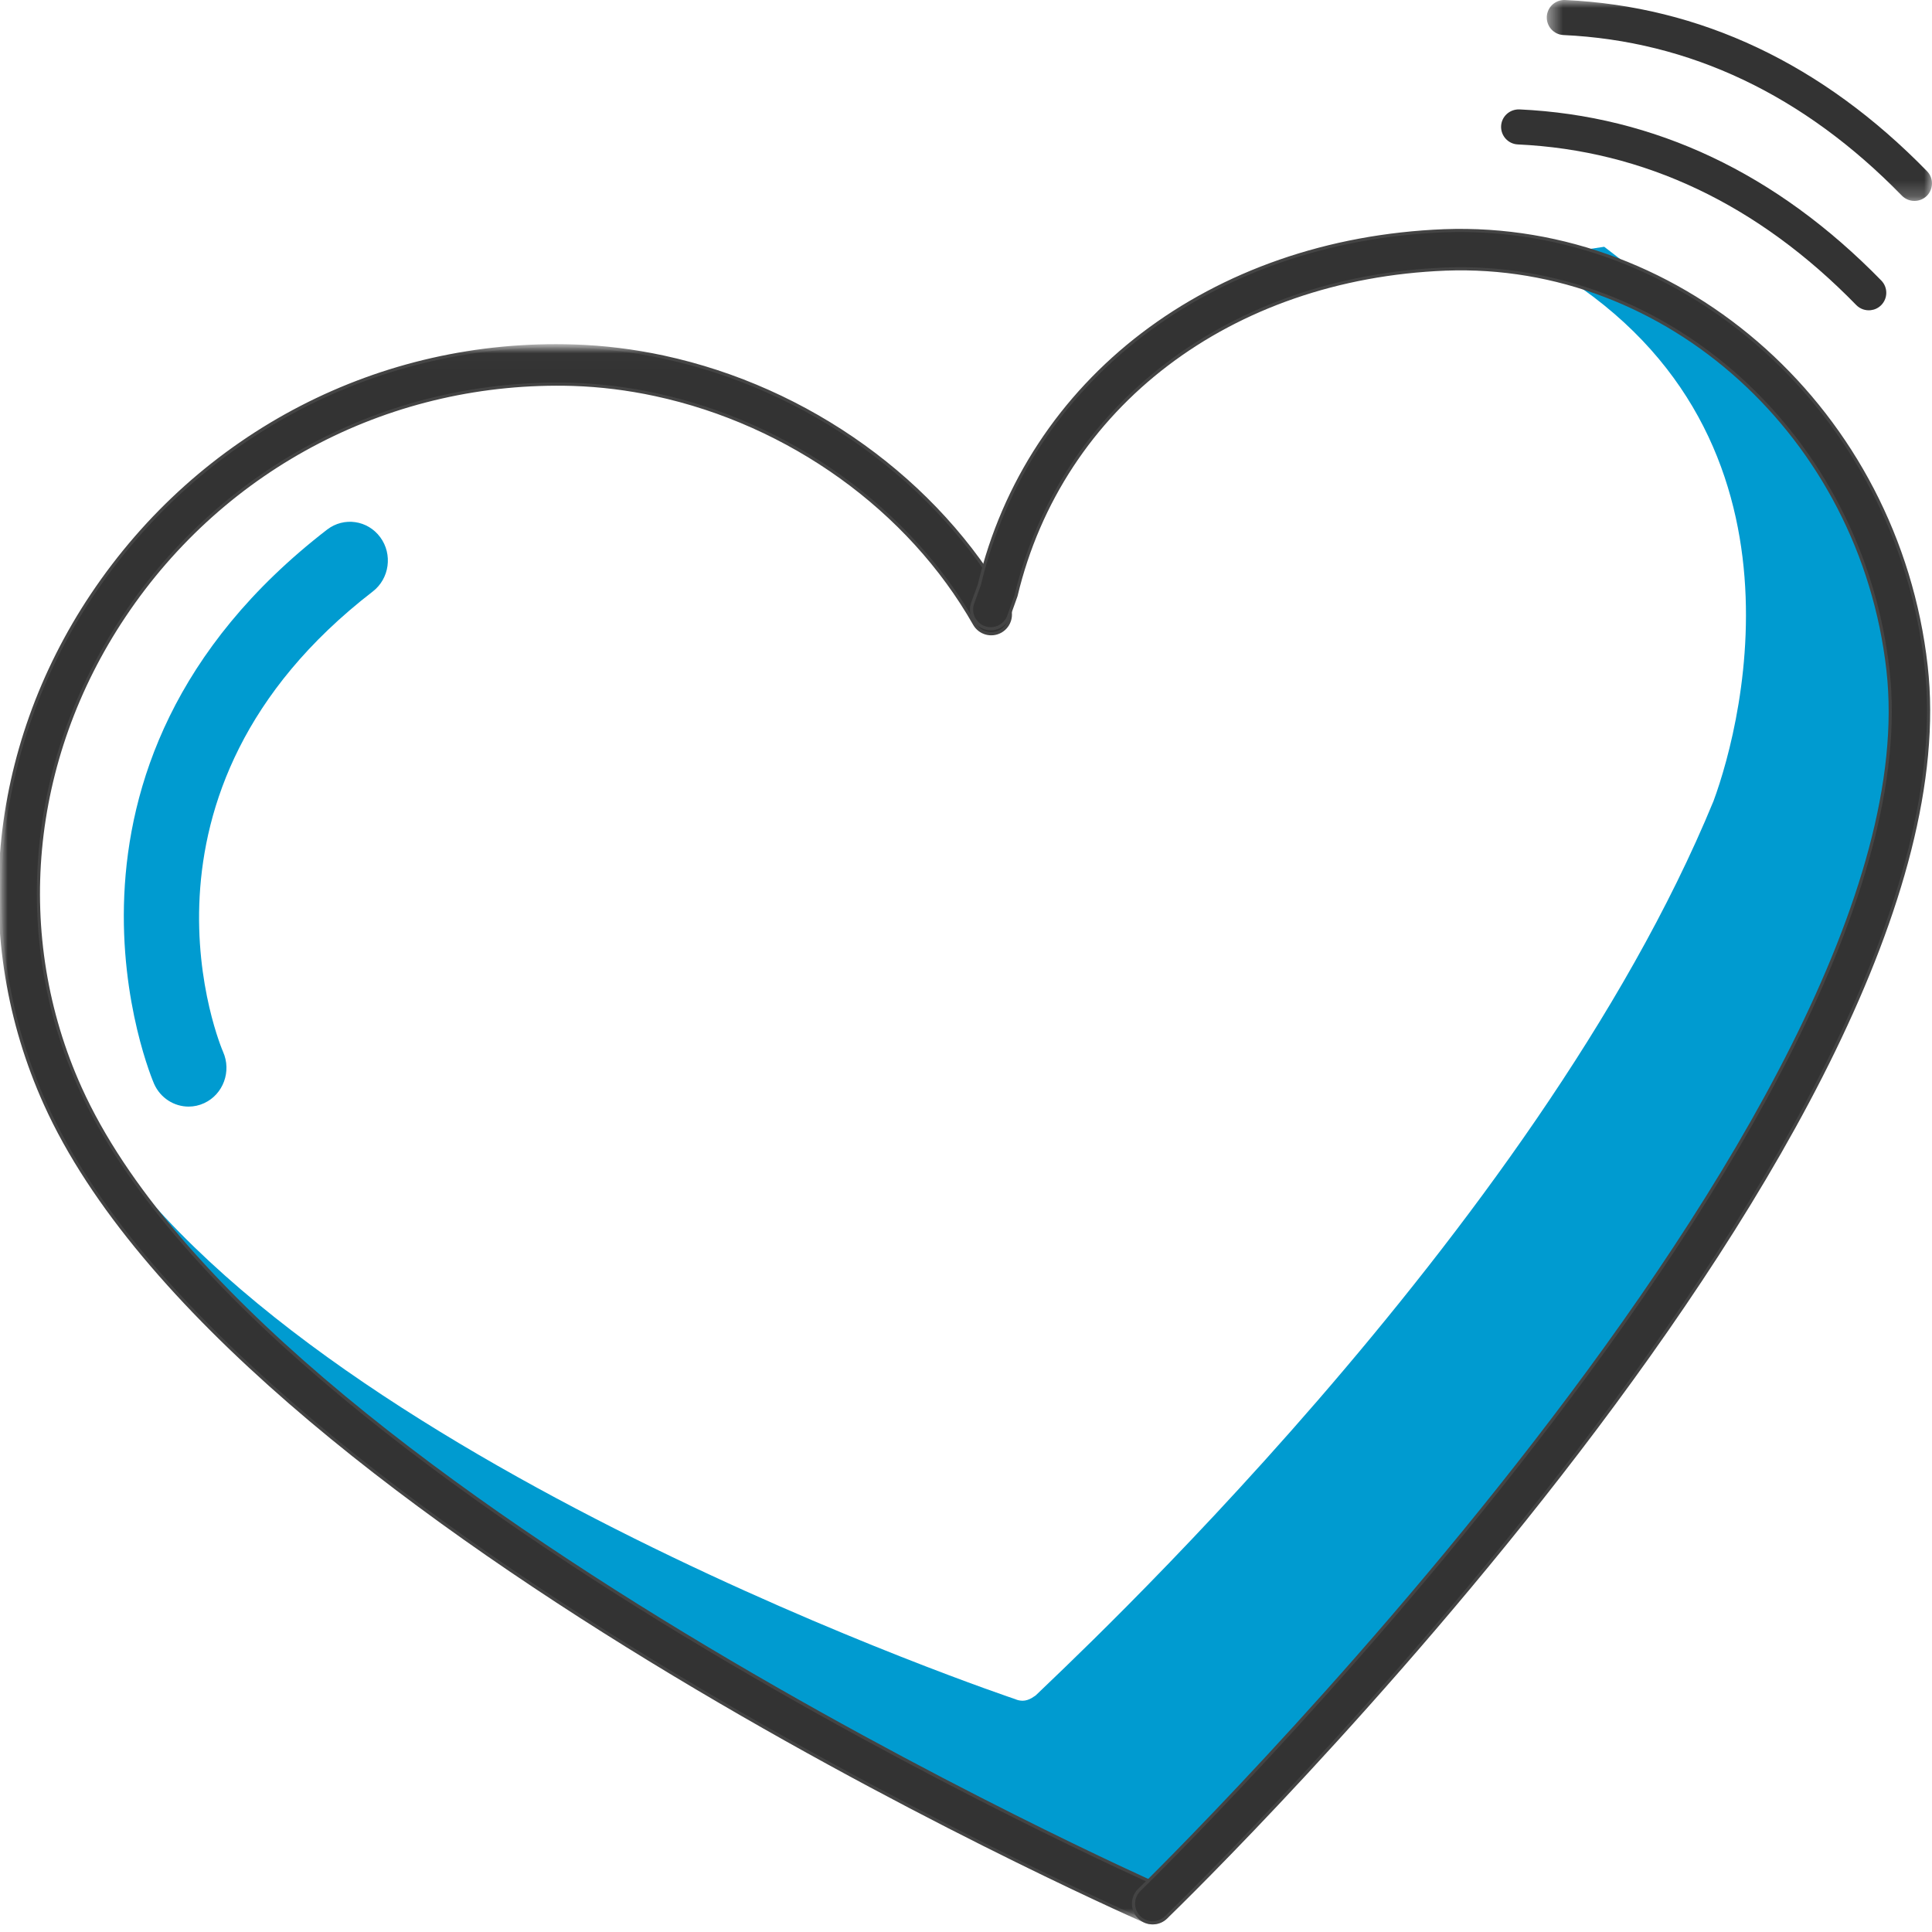<svg width="123" height="123" viewBox="0 0 123 123" fill="none" xmlns="http://www.w3.org/2000/svg">
<path fill-rule="evenodd" clip-rule="evenodd" d="M12.008 70.451C11.092 70.451 10.216 69.913 9.811 69.005C9.722 68.805 1.166 48.89 20.827 33.715C21.898 32.894 23.407 33.116 24.208 34.202C25.009 35.288 24.797 36.835 23.733 37.657C7.125 50.474 14.128 66.797 14.2 66.96C14.752 68.201 14.217 69.664 13.004 70.229C12.681 70.38 12.343 70.451 12.008 70.451Z" fill="#009BD0"/>
<path fill-rule="evenodd" clip-rule="evenodd" d="M115.502 28.452L114.807 25.479L102.132 15.711L97.534 16.399C115.948 26.347 111.012 45.813 109.087 51.006C97.794 78.463 67.594 106.295 65.945 107.931C65.906 107.97 65.853 107.988 65.81 108.022C65.766 108.052 65.725 108.079 65.682 108.106C65.501 108.207 65.308 108.276 65.108 108.276C64.944 108.276 64.782 108.242 64.631 108.175C64.626 108.173 64.623 108.173 64.619 108.17C64.619 108.17 19.504 93.045 5.941 71.681C5.025 70.237 4.458 69.095 4.15 68.177C4.063 68.083 3.969 67.987 3.882 67.89C3.899 68.098 3.925 68.298 3.932 68.51C4.043 71.822 6.067 75.136 8.259 78.023C9.023 78.741 9.732 79.538 10.362 80.417C10.567 80.703 10.772 80.99 10.974 81.273C13.046 82.073 14.886 83.556 16.251 85.777C18.609 86.471 20.765 88.122 22.32 90.967C22.619 91.34 22.923 91.71 23.21 92.095C24.452 92.687 25.684 93.521 26.871 94.679C33.616 101.26 43.24 105.702 51.415 110.199C58.554 114.125 66.345 119.436 74.368 121.593C74.436 121.491 74.489 121.38 74.559 121.282C77.224 117.528 80.057 114.382 83.554 111.462C83.855 111.213 84.157 110.964 84.458 110.712C84.926 109.473 85.609 108.247 86.539 107.074C96.911 94.005 107.915 80.535 115.545 65.519C122.488 51.842 123.016 40.056 115.502 28.452Z" fill="#009BD0"/>
<path fill-rule="evenodd" clip-rule="evenodd" d="M119.101 19.748C118.771 19.785 118.426 19.677 118.175 19.418C111.923 13.007 104.674 9.569 96.63 9.195C96.014 9.166 95.541 8.643 95.567 8.025C95.599 7.412 96.112 6.946 96.737 6.965C105.358 7.366 113.11 11.032 119.772 17.86C120.202 18.3 120.195 19.006 119.755 19.438C119.567 19.619 119.342 19.721 119.101 19.748Z" fill="#333333"/>
<mask id="mask0_12498_146428" style="mask-type:alpha" maskUnits="userSpaceOnUse" x="98" y="0" width="25" height="13">
<path fill-rule="evenodd" clip-rule="evenodd" d="M98.475 0H122.999V12.791H98.475V0Z" fill="white"/>
</mask>
<g mask="url(#mask0_12498_146428)">
<path fill-rule="evenodd" clip-rule="evenodd" d="M122.009 12.784C121.679 12.823 121.335 12.713 121.083 12.456C114.831 6.043 107.58 2.604 99.538 2.231C98.923 2.202 98.449 1.681 98.476 1.063C98.507 0.448 99.02 -0.026 99.645 0.001C108.266 0.402 116.018 4.067 122.68 10.896C123.113 11.335 123.103 12.041 122.663 12.476C122.478 12.654 122.251 12.757 122.009 12.784Z" fill="#333333"/>
</g>
<mask id="mask1_12498_146428" style="mask-type:alpha" maskUnits="userSpaceOnUse" x="0" y="22" width="75" height="101">
<path fill-rule="evenodd" clip-rule="evenodd" d="M0 22.012H74.598V122.416H0V22.012Z" fill="white"/>
</mask>
<g mask="url(#mask1_12498_146428)">
<path fill-rule="evenodd" clip-rule="evenodd" d="M73.377 122.416C73.213 122.416 73.045 122.381 72.884 122.311C70.512 121.265 14.662 96.389 2.883 70.282C-1.83 59.834 -0.714 47.721 5.865 37.876C12.762 27.568 24.206 21.624 36.566 22.031C38.446 22.09 40.351 22.327 42.227 22.73C51.473 24.72 59.676 30.623 64.168 38.524C64.5 39.11 64.294 39.855 63.708 40.189C63.122 40.521 62.375 40.316 62.043 39.73C57.891 32.425 50.291 26.962 41.712 25.118C39.98 24.745 38.222 24.527 36.49 24.471C25.019 24.129 14.317 29.624 7.897 39.234C1.789 48.373 0.746 59.605 5.11 69.278C16.506 94.533 73.299 119.824 73.87 120.078C74.486 120.349 74.767 121.07 74.493 121.688C74.293 122.144 73.844 122.416 73.377 122.416Z" fill="#333333"/>
<path d="M73.377 122.416C73.213 122.416 73.045 122.381 72.884 122.311C70.512 121.265 14.662 96.389 2.883 70.282C-1.83 59.834 -0.714 47.721 5.865 37.876C12.762 27.568 24.206 21.624 36.566 22.031C38.446 22.09 40.351 22.327 42.227 22.73C51.473 24.72 59.676 30.623 64.168 38.524C64.5 39.11 64.294 39.855 63.708 40.189C63.122 40.521 62.375 40.316 62.043 39.73C57.891 32.425 50.291 26.962 41.712 25.118C39.98 24.745 38.222 24.527 36.49 24.471C25.019 24.129 14.317 29.624 7.897 39.234C1.789 48.373 0.746 59.605 5.11 69.278C16.506 94.533 73.299 119.824 73.87 120.078C74.486 120.349 74.767 121.07 74.493 121.688C74.293 122.144 73.844 122.416 73.377 122.416" stroke="#444444" stroke-width="0.2"/>
</g>
<path fill-rule="evenodd" clip-rule="evenodd" d="M73.385 122.416C73.066 122.416 72.748 122.291 72.509 122.045C72.04 121.559 72.052 120.787 72.536 120.318C73.044 119.825 123.365 70.683 120.198 42.666C118.517 27.788 106.152 16.603 92.044 17.13C78.309 17.672 67.568 25.837 64.684 37.928L64.222 39.222C63.99 39.855 63.297 40.187 62.657 39.953C62.024 39.723 61.697 39.022 61.929 38.387L62.349 37.227C65.453 24.176 77.088 15.277 91.949 14.691C107.259 14.131 120.803 26.249 122.625 42.392C125.927 71.596 76.348 120.025 74.235 122.072C73.999 122.301 73.691 122.416 73.385 122.416Z" fill="#333333"/>
<path d="M73.385 122.416C73.066 122.416 72.748 122.291 72.509 122.045C72.04 121.559 72.052 120.787 72.536 120.318C73.044 119.825 123.365 70.683 120.198 42.666C118.517 27.788 106.152 16.603 92.044 17.13C78.309 17.672 67.568 25.837 64.684 37.928L64.222 39.222C63.99 39.855 63.297 40.187 62.657 39.953C62.024 39.723 61.697 39.022 61.929 38.387L62.349 37.227C65.453 24.176 77.088 15.277 91.949 14.691C107.259 14.131 120.803 26.249 122.625 42.392C125.927 71.596 76.348 120.025 74.235 122.072C73.999 122.301 73.691 122.416 73.385 122.416" stroke="#444444" stroke-width="0.2"/>
</svg>
